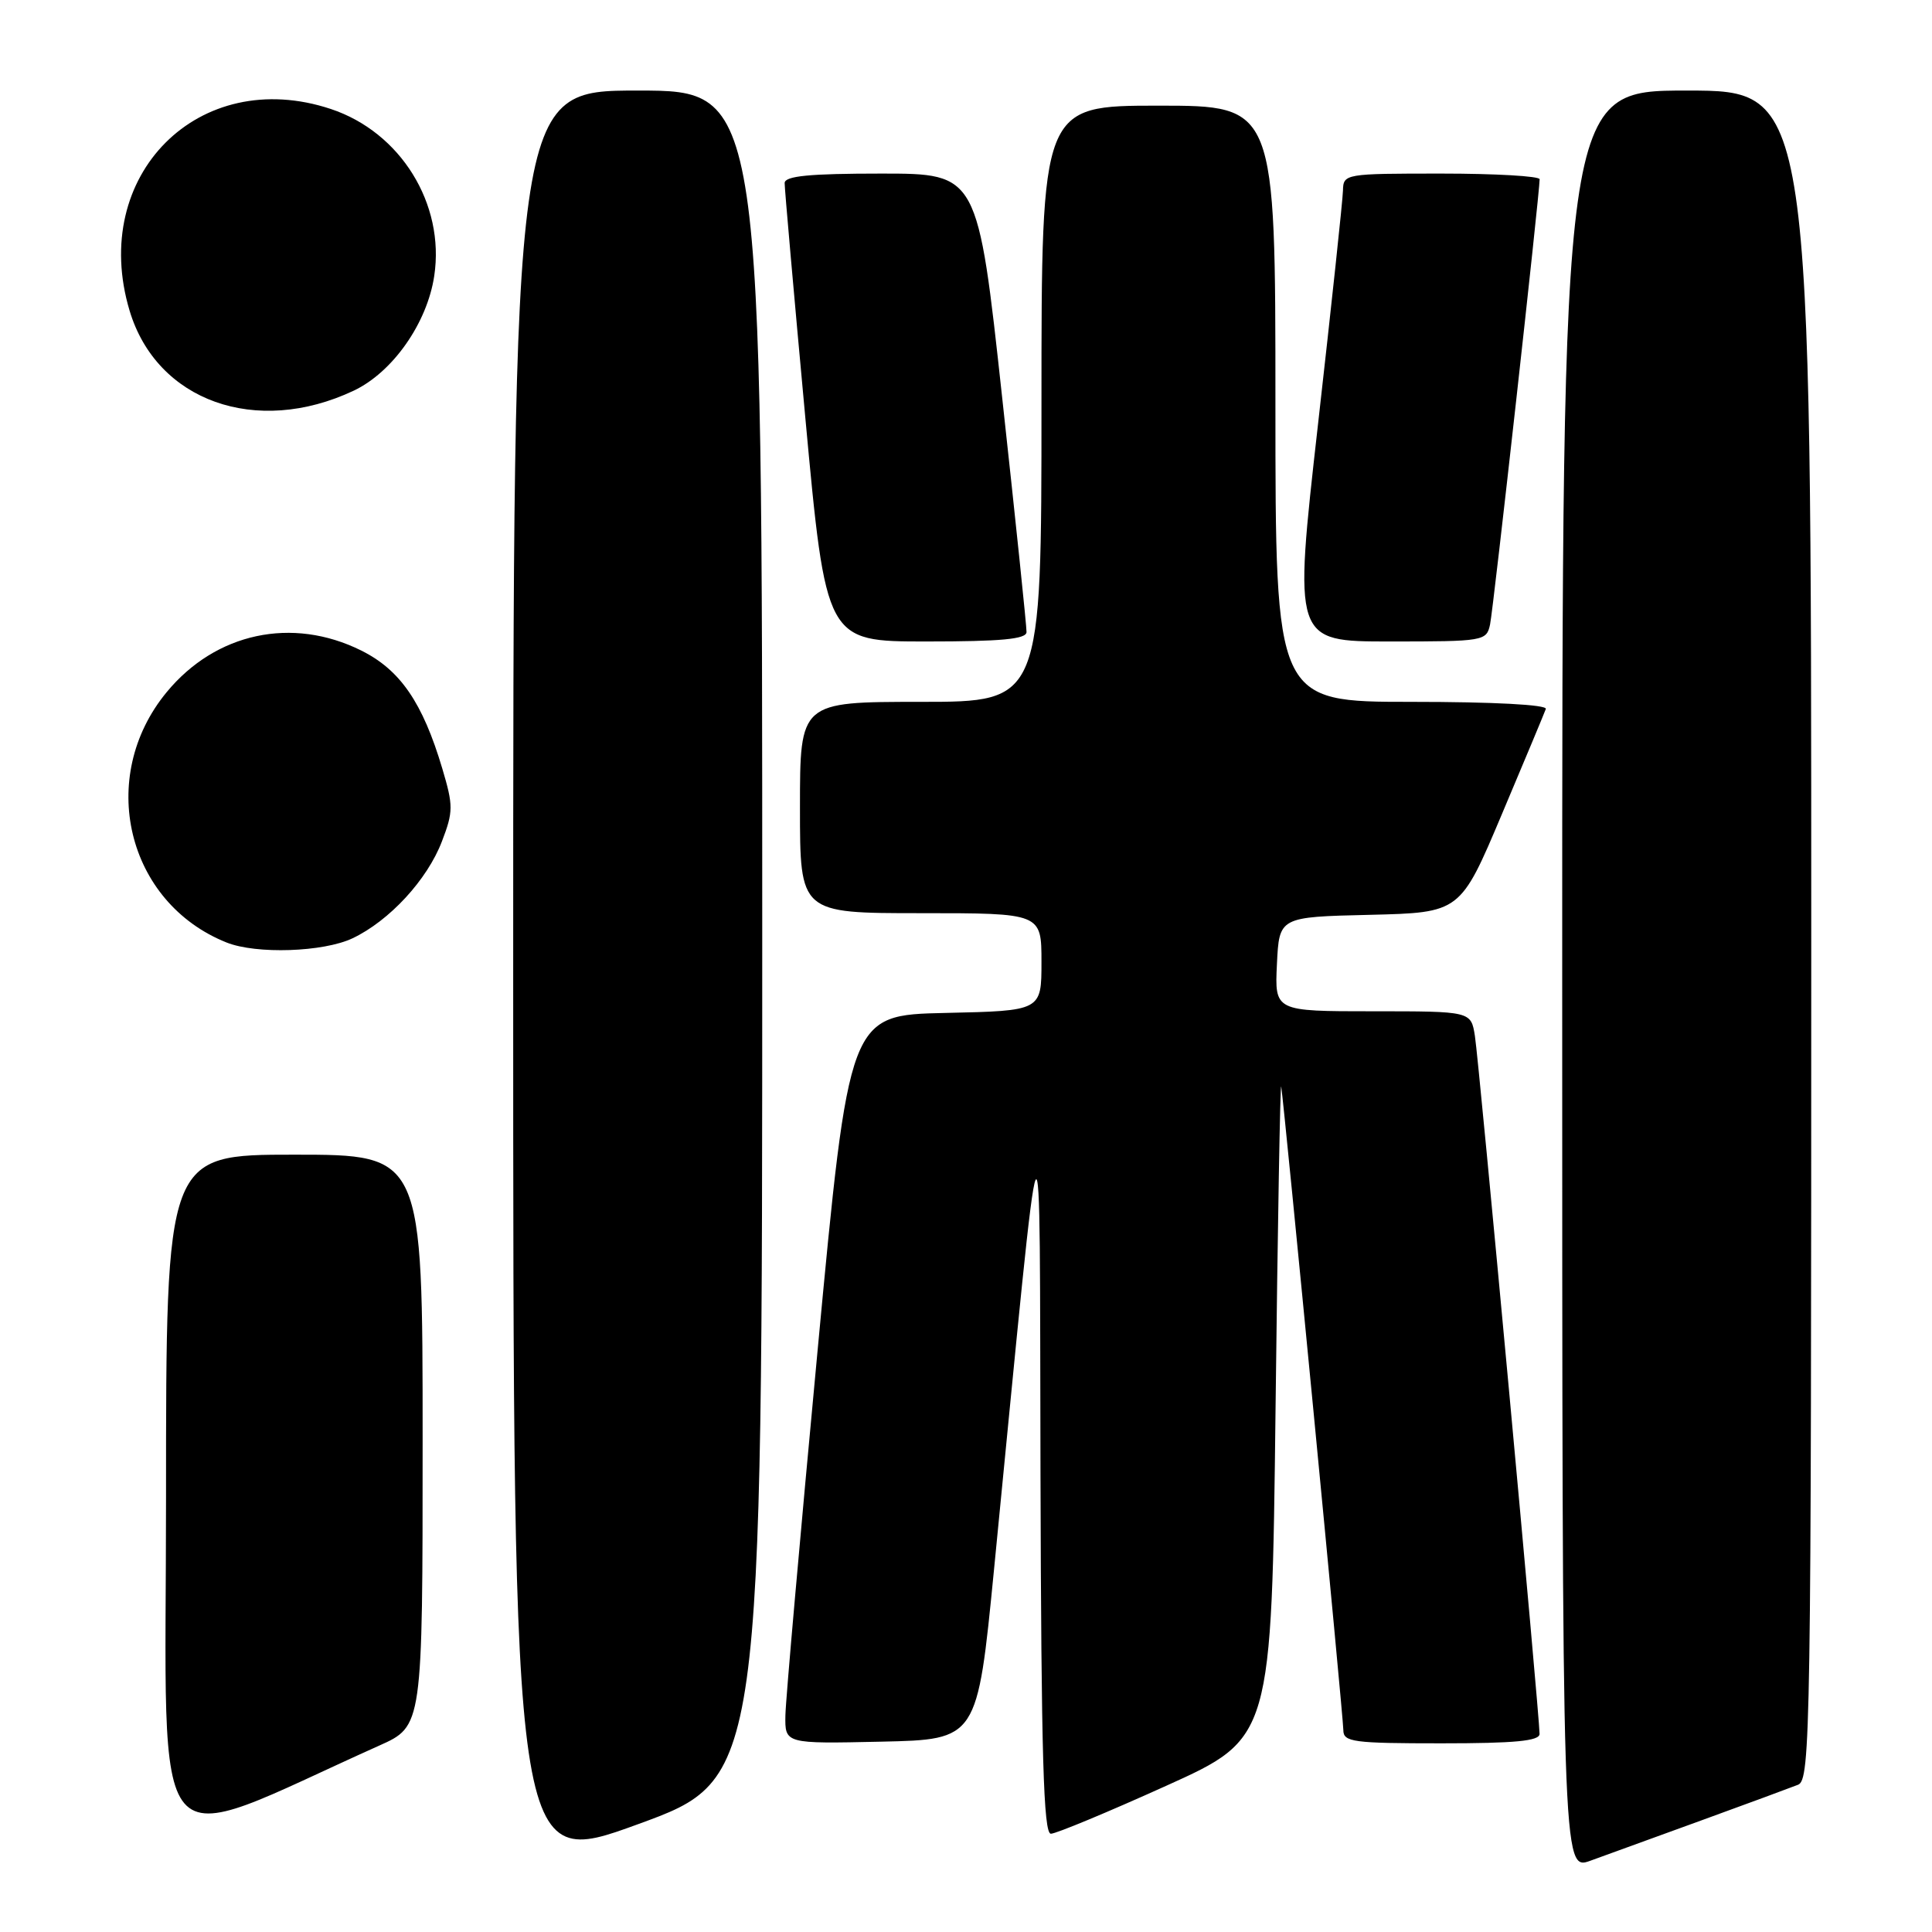 <?xml version="1.0" encoding="UTF-8" standalone="no"?>
<!DOCTYPE svg PUBLIC "-//W3C//DTD SVG 1.1//EN" "http://www.w3.org/Graphics/SVG/1.1/DTD/svg11.dtd" >
<svg xmlns="http://www.w3.org/2000/svg" xmlns:xlink="http://www.w3.org/1999/xlink" version="1.1" viewBox="0 0 256 256">
 <g >
 <path fill="currentColor"
d=" M 101.00 123.86 C 101.00 12.00 101.00 12.00 84.50 12.00 C 68.00 12.00 68.00 12.00 68.00 129.87 C 68.00 247.74 68.00 247.74 84.50 241.73 C 101.00 235.72 101.00 235.72 101.00 123.86 Z  M 225.50 241.19 C 231.55 238.99 237.29 236.87 238.25 236.49 C 239.90 235.83 240.00 229.52 240.00 123.89 C 240.00 12.00 240.00 12.00 223.50 12.00 C 207.00 12.00 207.00 12.00 207.00 129.96 C 207.00 247.91 207.00 247.91 210.75 246.55 C 212.81 245.80 219.45 243.39 225.50 241.19 Z  M 50.25 231.30 C 56.00 228.73 56.00 228.73 56.00 190.86 C 56.00 153.00 56.00 153.00 39.00 153.00 C 22.00 153.00 22.00 153.00 22.00 198.45 C 22.00 248.69 19.07 245.28 50.25 231.30 Z  M 154.50 236.64 C 168.50 230.32 168.50 230.32 169.02 186.41 C 169.30 162.26 169.64 143.18 169.77 144.00 C 170.20 146.74 177.99 227.47 178.00 229.25 C 178.00 230.83 179.29 231.00 191.00 231.00 C 200.73 231.00 204.00 230.69 204.00 229.75 C 204.00 227.36 195.96 140.48 195.43 137.25 C 194.91 134.00 194.91 134.00 181.91 134.00 C 168.90 134.00 168.90 134.00 169.20 127.75 C 169.50 121.50 169.50 121.50 181.50 121.22 C 193.50 120.93 193.50 120.93 199.00 107.90 C 202.03 100.73 204.65 94.45 204.83 93.94 C 205.03 93.38 197.88 93.00 187.08 93.00 C 169.00 93.00 169.00 93.00 169.00 53.50 C 169.00 14.00 169.00 14.00 153.50 14.00 C 138.00 14.00 138.00 14.00 138.00 53.50 C 138.00 93.00 138.00 93.00 122.00 93.00 C 106.00 93.00 106.00 93.00 106.00 107.00 C 106.00 121.00 106.00 121.00 122.00 121.00 C 138.00 121.00 138.00 121.00 138.00 127.47 C 138.00 133.94 138.00 133.94 125.26 134.22 C 112.51 134.50 112.51 134.50 108.33 179.00 C 106.03 203.48 104.11 225.20 104.07 227.28 C 104.00 231.06 104.00 231.06 116.75 230.78 C 129.50 230.50 129.50 230.50 131.71 208.00 C 138.31 140.68 137.73 141.87 137.87 195.25 C 137.97 232.73 138.27 243.00 139.25 242.98 C 139.94 242.97 146.80 240.12 154.50 236.64 Z  M 46.71 124.33 C 51.60 122.01 56.62 116.57 58.56 111.48 C 60.07 107.54 60.07 106.76 58.61 101.85 C 56.00 93.08 53.03 88.76 47.85 86.19 C 38.72 81.66 28.58 83.83 22.08 91.72 C 12.79 102.98 16.77 119.60 30.03 124.89 C 33.97 126.46 42.85 126.16 46.71 124.33 Z  M 136.02 83.75 C 136.04 83.06 134.59 69.11 132.80 52.75 C 129.56 23.00 129.56 23.00 116.78 23.00 C 107.24 23.00 103.99 23.32 103.97 24.25 C 103.96 24.94 105.19 38.89 106.70 55.25 C 109.45 85.00 109.45 85.00 122.73 85.00 C 132.67 85.00 136.01 84.69 136.02 83.75 Z  M 197.44 82.75 C 197.88 80.70 204.02 25.50 204.01 23.75 C 204.00 23.34 198.15 23.00 191.00 23.00 C 178.20 23.00 178.00 23.03 177.95 25.25 C 177.92 26.49 176.43 40.44 174.64 56.25 C 171.39 85.00 171.39 85.00 184.18 85.00 C 196.63 85.00 196.97 84.94 197.44 82.75 Z  M 46.86 51.77 C 52.03 49.33 56.61 42.81 57.54 36.55 C 58.97 27.02 53.08 17.51 43.83 14.44 C 26.36 8.64 11.80 23.24 17.17 41.16 C 20.76 53.15 33.95 57.86 46.86 51.77 Z "/>
</g>
</svg>